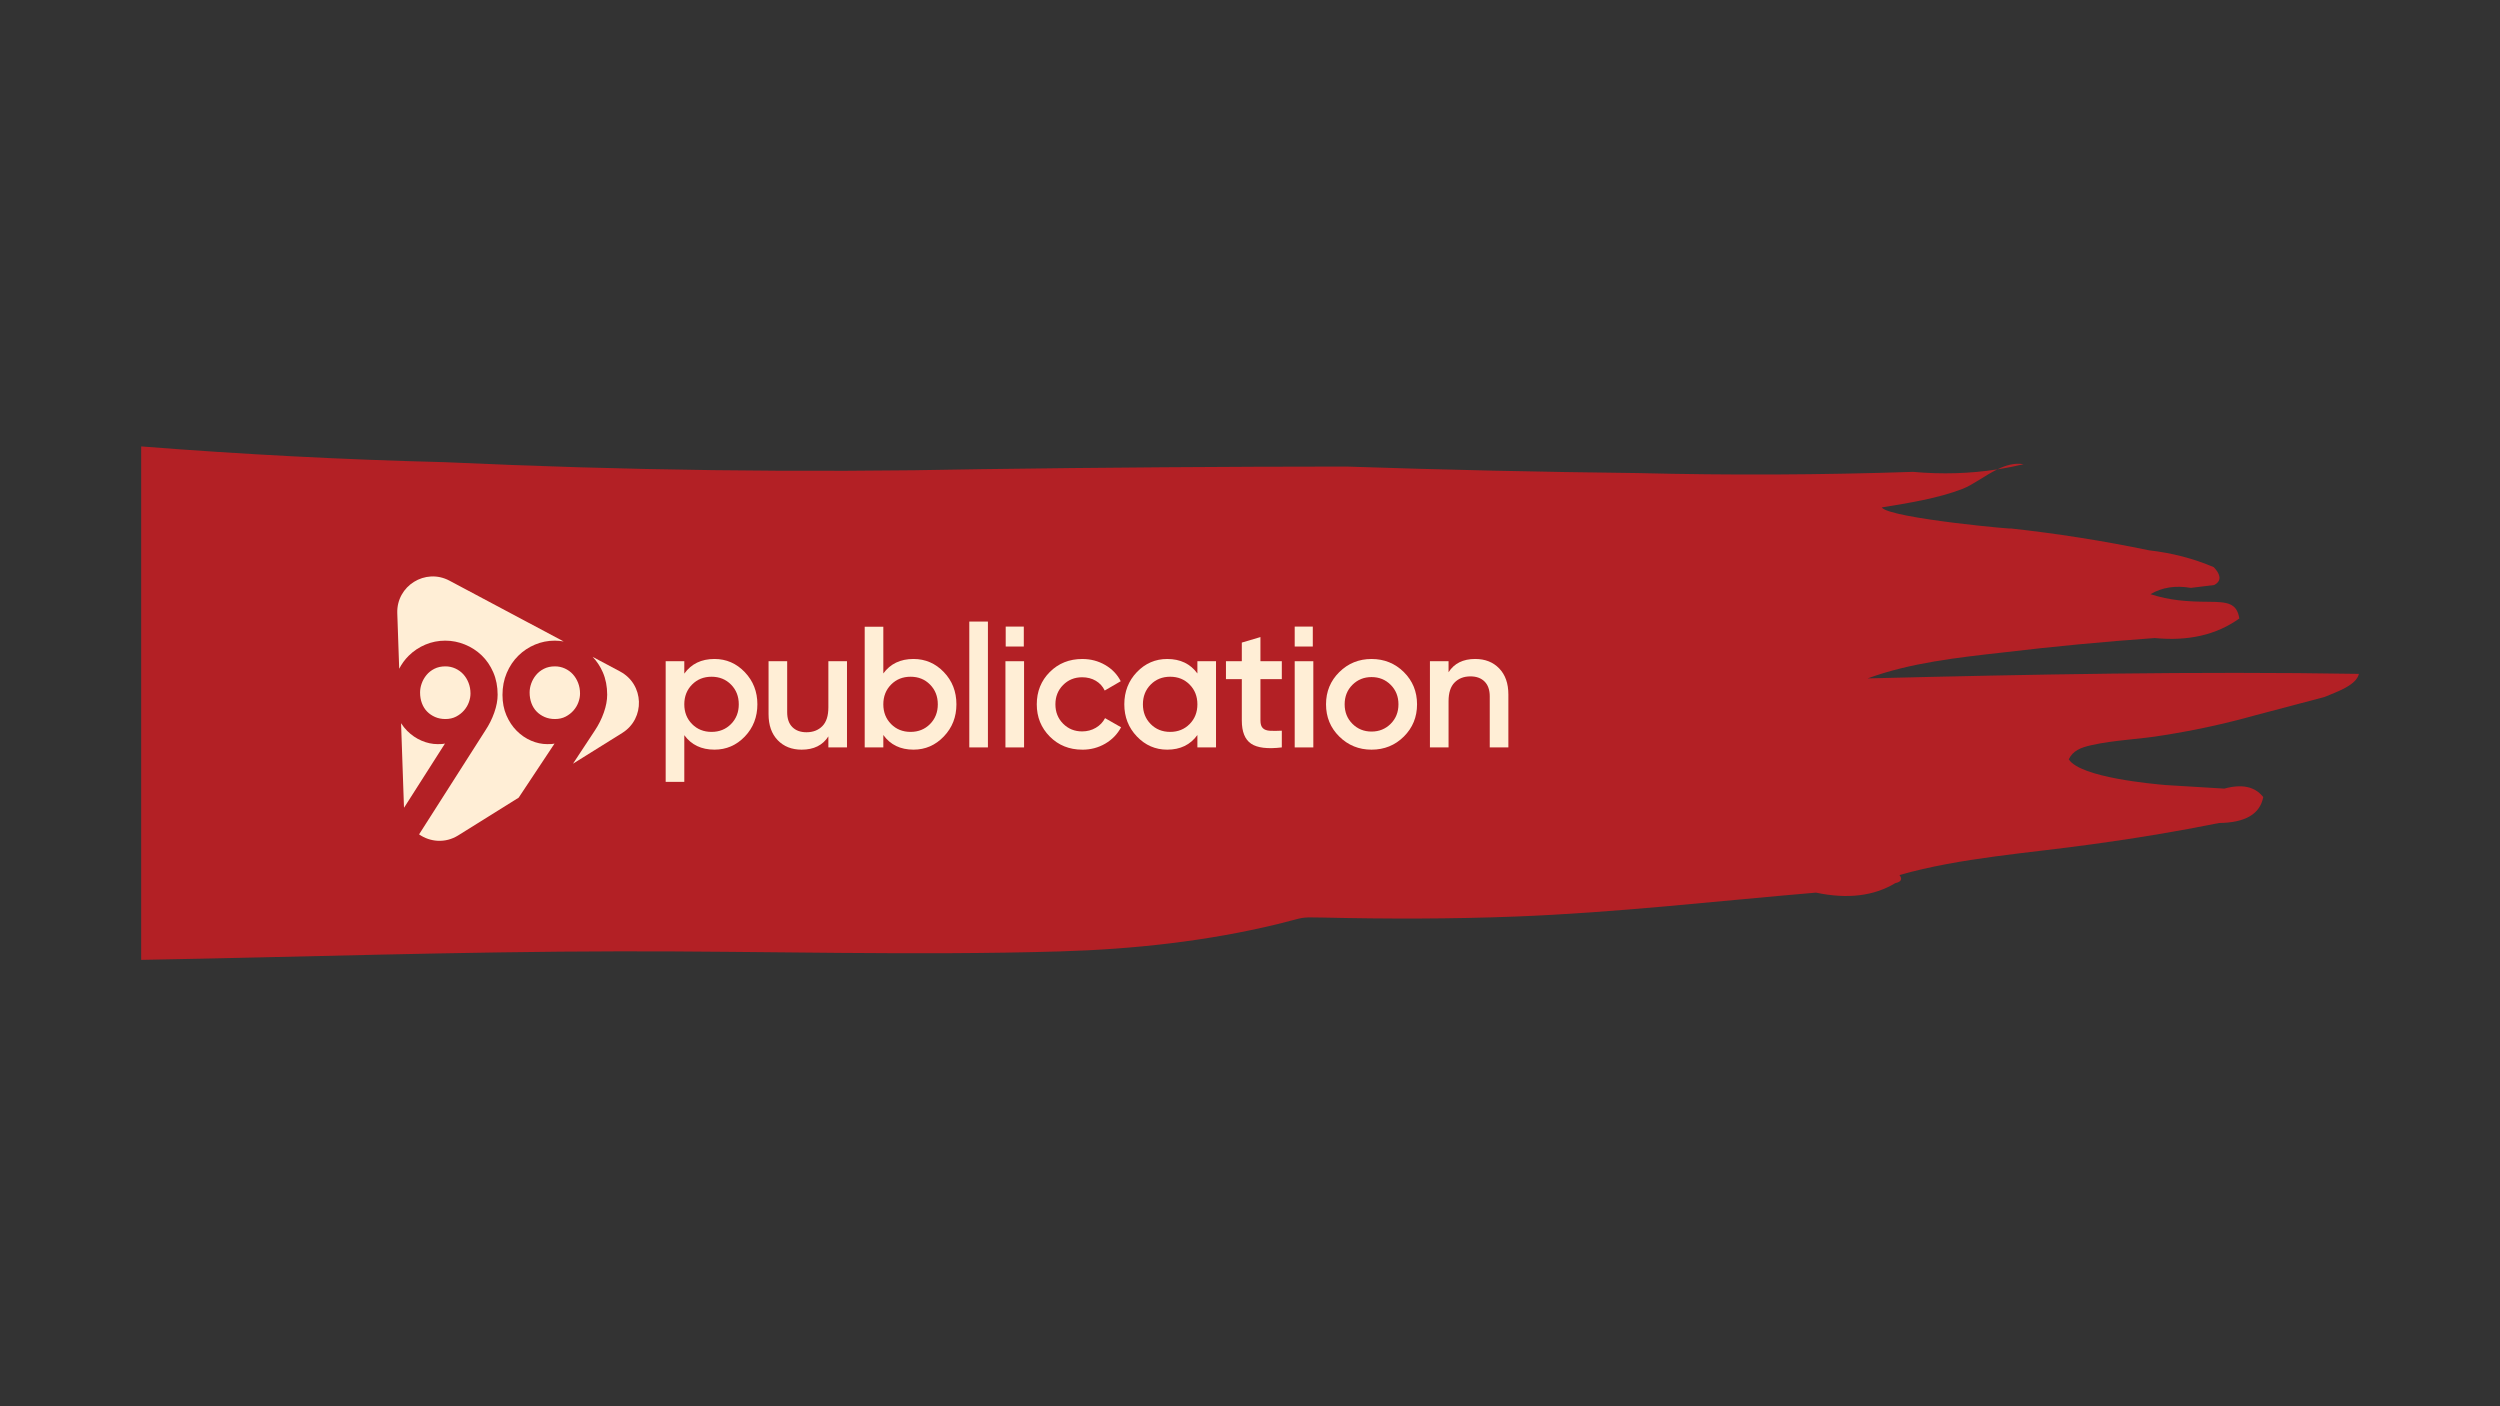 <?xml version="1.0" encoding="UTF-8"?>
<svg id="Layer_1" data-name="Layer 1" xmlns="http://www.w3.org/2000/svg" viewBox="0 0 1920 1080">
  <rect x="0" y="0" width="1920" height="1080" fill="#333333" stroke="none"/>
  <defs>
    <style>
      .cls-1 {
        fill: #b32025;
      }

      .cls-1, .cls-2 {
        stroke-width: 0px;
      }

      .cls-2 {
        fill: #ffeed6;
      }
    </style>
  </defs>
  <path class="cls-1" d="M1533.93,360.49c6.81-1.05,13.56-2.38,20.24-3.98-6.94-1.21-13.72.82-20.24,3.98Z"/>
  <path class="cls-1" d="M1434.38,521.01c32.58-11.98,68.73-15.97,104.12-19.94,38.62-4.61,77.4-8.29,116.34-11.05,25.84,2.53,47.5-2.48,64.98-15.04-1.95-11.76-8.84-12.74-23.74-12.81-16.18-.08-29.8-1.03-44.52-5.85,8.86-5.23,19.21-6.84,31.05-4.83,5.96-.73,11.92-1.47,17.88-2.2,7.1-3.67,3.55-9.66-.34-13.72-15.49-6.61-32.04-10.92-49.65-12.92-35.26-7.33-71-12.96-107.23-16.91,12.06,1.67-92.25-7.53-98.11-16.03,20.77-3.43,43.01-6.9,62.12-14.28,8.03-3.11,17.06-10.27,26.66-14.94-21.01,3.25-42.6,3.89-64.8,1.9-70.59,2.38-141.19,2.68-211.78.92-74.45-.83-148.87-2.49-223.26-4.99-93.55.05-187.1.71-280.63,2-137.33,2.79-274.62,1-411.86-5.37-77.99-1.95-155.72-6.01-233.2-12.1v394.32c122.51-2.19,244.69-6.33,367.36-6.55,112.59-.2,225.6,3.37,338.09.07,56.61-1.66,113.03-7.82,167.21-20.97,21.62-5.25,15.86-5.47,34.89-5.04,49.39,1.12,98.71,1.12,148.05-.78,77.15-2.96,153.85-11.87,230.65-18.37,24.06,5.1,44.35,2.68,60.86-7.26,4.64-1.03,5.72-3.11,3.25-6.25,47.19-13.45,99.96-16.84,149.2-23.8,32.38-4.4,64.48-9.79,96.29-16.16,20.12-.25,31.43-6.88,33.91-19.9-6.31-8.08-16.28-10.25-29.9-6.51-15.05-.91-30.1-1.83-45.15-2.74-9.29-.85-65.32-5.67-74.32-19.75,3.21-6.59,8.84-8.94,17.11-10.82,18.15-4.14,37.59-4.53,56.15-7.75,23.59-3.73,46.73-8.77,69.43-15.11,17.89-4.73,35.77-9.46,53.66-14.19,9.19-3.85,24.53-8.93,26.47-17.76-125.64-2.09-251.67.39-377.22,3.47Z"/>
  <g>
    <g>
      <path class="cls-2" d="M423.24,571.41c-.93.05-1.92.08-2.96.08-4.15,0-8.27-.88-12.37-2.64-4.1-1.76-7.78-4.28-11.04-7.54-3.27-3.27-5.91-7.23-7.93-11.9-2.02-4.67-3.03-9.9-3.03-15.71,0-6.12,1.09-11.74,3.27-16.88,2.18-5.13,5.13-9.54,8.87-13.22,3.73-3.68,8.01-6.53,12.83-8.55,4.82-2.02,9.88-3.03,15.17-3.03,2.32,0,4.6.23,6.85.62l-87.74-46.7c-18.52-9.86-40.77,4.03-40.05,25l1.47,42.66c1.97-3.77,4.4-7.12,7.32-10,3.73-3.68,8.01-6.53,12.83-8.55,4.82-2.02,9.88-3.03,15.17-3.03s10.21.99,15.09,2.96c4.87,1.97,9.18,4.74,12.91,8.32,3.73,3.58,6.71,7.93,8.94,13.07,2.23,5.13,3.34,10.86,3.34,17.19,0,4.25-.86,8.82-2.57,13.69-1.71,4.88-4.02,9.49-6.92,13.84l-50.84,79.71c8.45,5.88,20.09,7.01,30.05.79l46.43-28.98,27.56-41.56c-.83.21-1.71.34-2.64.39Z"/>
      <path class="cls-2" d="M355.82,517.83c-1.71-1.87-3.76-3.34-6.14-4.43-2.39-1.09-4.93-1.63-7.62-1.63-3.21,0-6.04.62-8.48,1.87-2.44,1.24-4.46,2.85-6.07,4.82-1.61,1.97-2.83,4.12-3.65,6.45-.83,2.33-1.24,4.64-1.24,6.92,0,3.01.47,5.76,1.4,8.24.93,2.49,2.26,4.62,3.97,6.38,1.71,1.76,3.76,3.16,6.14,4.2,2.38,1.04,5.03,1.56,7.93,1.56,3.11,0,5.86-.62,8.24-1.87,2.38-1.24,4.41-2.82,6.07-4.74,1.66-1.92,2.9-4.02,3.73-6.3.83-2.28,1.24-4.51,1.24-6.69,0-2.9-.49-5.62-1.48-8.17-.99-2.54-2.33-4.74-4.04-6.61Z"/>
      <path class="cls-2" d="M339.1,571.41c-.93.05-1.92.08-2.96.08-4.15,0-8.27-.88-12.37-2.64-4.1-1.76-7.78-4.28-11.04-7.54-1.76-1.76-3.32-3.73-4.71-5.89l2.21,63.97c.01.32.07.61.1.93l31.42-49.29c-.83.21-1.71.34-2.64.39Z"/>
      <path class="cls-2" d="M476.28,515.72l-21.11-11.23c3.19,3.34,5.82,7.28,7.81,11.86,2.23,5.13,3.34,10.86,3.34,17.19,0,4.25-.86,8.82-2.57,13.69-1.71,4.88-4.02,9.49-6.92,13.84l-16.78,25.46,37.84-23.62c17.8-11.11,16.9-37.32-1.63-47.18Z"/>
      <path class="cls-2" d="M439.96,517.83c-1.71-1.87-3.76-3.34-6.14-4.43-2.39-1.09-4.93-1.63-7.62-1.63-3.22,0-6.04.62-8.48,1.87-2.44,1.24-4.46,2.85-6.07,4.82-1.61,1.97-2.83,4.12-3.66,6.45-.83,2.33-1.24,4.64-1.24,6.92,0,3.01.47,5.76,1.4,8.24.93,2.49,2.26,4.62,3.97,6.38,1.71,1.76,3.76,3.16,6.14,4.2,2.38,1.04,5.03,1.56,7.93,1.56,3.11,0,5.86-.62,8.24-1.87,2.38-1.24,4.41-2.82,6.07-4.74,1.66-1.92,2.9-4.02,3.73-6.3.83-2.28,1.24-4.51,1.24-6.69,0-2.9-.49-5.62-1.48-8.17-.99-2.54-2.33-4.74-4.04-6.61Z"/>
    </g>
    <path class="cls-2" d="M548.71,506.09c9.09,0,16.86,3.38,23.3,10.13,6.44,6.75,9.66,14.98,9.66,24.69s-3.22,18.05-9.66,24.76c-6.44,6.71-14.21,10.06-23.3,10.06-10.06,0-17.79-3.71-23.17-11.12v35.88h-14.3v-92.68h14.3v9.53c5.38-7.5,13.11-11.25,23.17-11.25ZM531.5,556.07c3.97,4.02,8.96,6.02,14.96,6.02s10.99-2.01,14.96-6.02c3.97-4.02,5.96-9.07,5.96-15.16s-1.99-11.14-5.96-15.16c-3.97-4.02-8.96-6.02-14.96-6.02s-10.99,2.01-14.96,6.02c-3.97,4.02-5.96,9.07-5.96,15.16s1.99,11.14,5.96,15.16Z"/>
    <path class="cls-2" d="M636.19,507.82h14.3v66.2h-14.3v-8.47c-4.33,6.8-11.17,10.19-20.52,10.19-7.59,0-13.73-2.43-18.4-7.28-4.68-4.85-7.02-11.52-7.02-19.99v-40.65h14.3v39.19c0,4.94,1.32,8.74,3.97,11.39s6.27,3.97,10.86,3.97c5.03,0,9.09-1.57,12.18-4.7,3.09-3.13,4.63-7.92,4.63-14.37v-35.48Z"/>
    <path class="cls-2" d="M701.56,506.09c9.09,0,16.86,3.36,23.3,10.06,6.44,6.71,9.67,14.96,9.67,24.76s-3.22,17.94-9.67,24.69c-6.44,6.75-14.21,10.13-23.3,10.13-10.06,0-17.79-3.75-23.17-11.25v9.53h-14.3v-92.68h14.3v35.88c5.38-7.41,13.11-11.12,23.17-11.12ZM684.35,556.07c3.97,4.02,8.96,6.02,14.96,6.02s10.99-2.01,14.96-6.02c3.97-4.02,5.96-9.07,5.96-15.16s-1.99-11.14-5.96-15.16c-3.97-4.02-8.96-6.02-14.96-6.02s-10.99,2.01-14.96,6.02c-3.97,4.02-5.96,9.07-5.96,15.16s1.99,11.14,5.96,15.16Z"/>
    <path class="cls-2" d="M744.42,574.01v-96.65h14.3v96.65h-14.3Z"/>
    <rect class="cls-2" x="772.18" y="507.82" width="14.3" height="66.2"/>
    <path class="cls-2" d="M831.2,575.74c-9.97,0-18.29-3.35-24.96-10.06-6.67-6.71-10-14.96-10-24.76s3.33-18.16,10-24.82c6.66-6.66,14.98-10,24.96-10,6.44,0,12.31,1.55,17.61,4.63,5.3,3.09,9.27,7.24,11.92,12.45l-12.31,7.15c-1.5-3.18-3.77-5.67-6.82-7.48-3.05-1.81-6.55-2.71-10.53-2.71-5.83,0-10.7,1.99-14.63,5.96-3.93,3.97-5.89,8.92-5.89,14.83s1.96,10.86,5.89,14.83c3.93,3.97,8.8,5.96,14.63,5.96,3.88,0,7.39-.93,10.53-2.78,3.13-1.85,5.49-4.32,7.08-7.41l12.31,7.02c-2.83,5.3-6.88,9.49-12.18,12.58-5.3,3.09-11.17,4.63-17.61,4.63Z"/>
    <path class="cls-2" d="M919.6,507.82h14.3v66.2h-14.3v-9.53c-5.38,7.5-13.11,11.25-23.17,11.25-9.09,0-16.86-3.38-23.3-10.13-6.44-6.75-9.66-14.98-9.66-24.69s3.22-18.05,9.66-24.76c6.44-6.71,14.21-10.06,23.3-10.06,10.06,0,17.78,3.71,23.17,11.12v-9.4ZM883.72,556.07c3.97,4.02,8.96,6.02,14.96,6.02s10.99-2.01,14.96-6.02c3.97-4.02,5.96-9.07,5.96-15.16s-1.99-11.14-5.96-15.16c-3.97-4.02-8.96-6.02-14.96-6.02s-10.99,2.01-14.96,6.02c-3.97,4.02-5.96,9.07-5.96,15.16s1.99,11.14,5.96,15.16Z"/>
    <path class="cls-2" d="M984.44,521.59h-16.42v31.77c0,2.74.62,4.7,1.85,5.89,1.23,1.19,3.07,1.85,5.49,1.99,2.43.13,5.45.11,9.07-.07v12.84c-10.95,1.32-18.8.37-23.57-2.85-4.77-3.22-7.15-9.16-7.15-17.81v-31.77h-12.18v-13.77h12.18v-14.3l14.3-4.24v18.54h16.42v13.77Z"/>
    <rect class="cls-2" x="994.33" y="507.82" width="14.3" height="66.2"/>
    <path class="cls-2" d="M1053.34,575.74c-9.71,0-17.96-3.35-24.76-10.06-6.8-6.71-10.19-14.96-10.19-24.76s3.4-18.05,10.19-24.76c6.8-6.71,15.05-10.06,24.76-10.06s18.07,3.36,24.82,10.06c6.75,6.71,10.13,14.96,10.13,24.76s-3.38,18.05-10.13,24.76c-6.75,6.71-15.03,10.06-24.82,10.06ZM1038.65,555.88c3.97,3.97,8.87,5.96,14.7,5.96s10.72-1.99,14.7-5.96c3.97-3.97,5.96-8.96,5.96-14.96s-1.99-10.99-5.96-14.96c-3.97-3.97-8.87-5.96-14.7-5.96s-10.72,1.99-14.7,5.96c-3.97,3.97-5.96,8.96-5.96,14.96s1.99,10.99,5.96,14.96Z"/>
    <path class="cls-2" d="M1133.01,506.09c7.59,0,13.72,2.43,18.4,7.28,4.68,4.86,7.02,11.52,7.02,19.99v40.65h-14.3v-39.19c0-4.94-1.32-8.74-3.97-11.39-2.65-2.65-6.27-3.97-10.86-3.97-5.03,0-9.09,1.57-12.18,4.7-3.09,3.13-4.63,7.92-4.63,14.36v35.48h-14.3v-66.2h14.3v8.47c4.32-6.8,11.16-10.19,20.52-10.19Z"/>
    <rect class="cls-2" x="772.38" y="481.22" width="13.9" height="15.31"/>
    <rect class="cls-2" x="994.33" y="481.22" width="13.9" height="15.31"/>
  </g>
</svg>